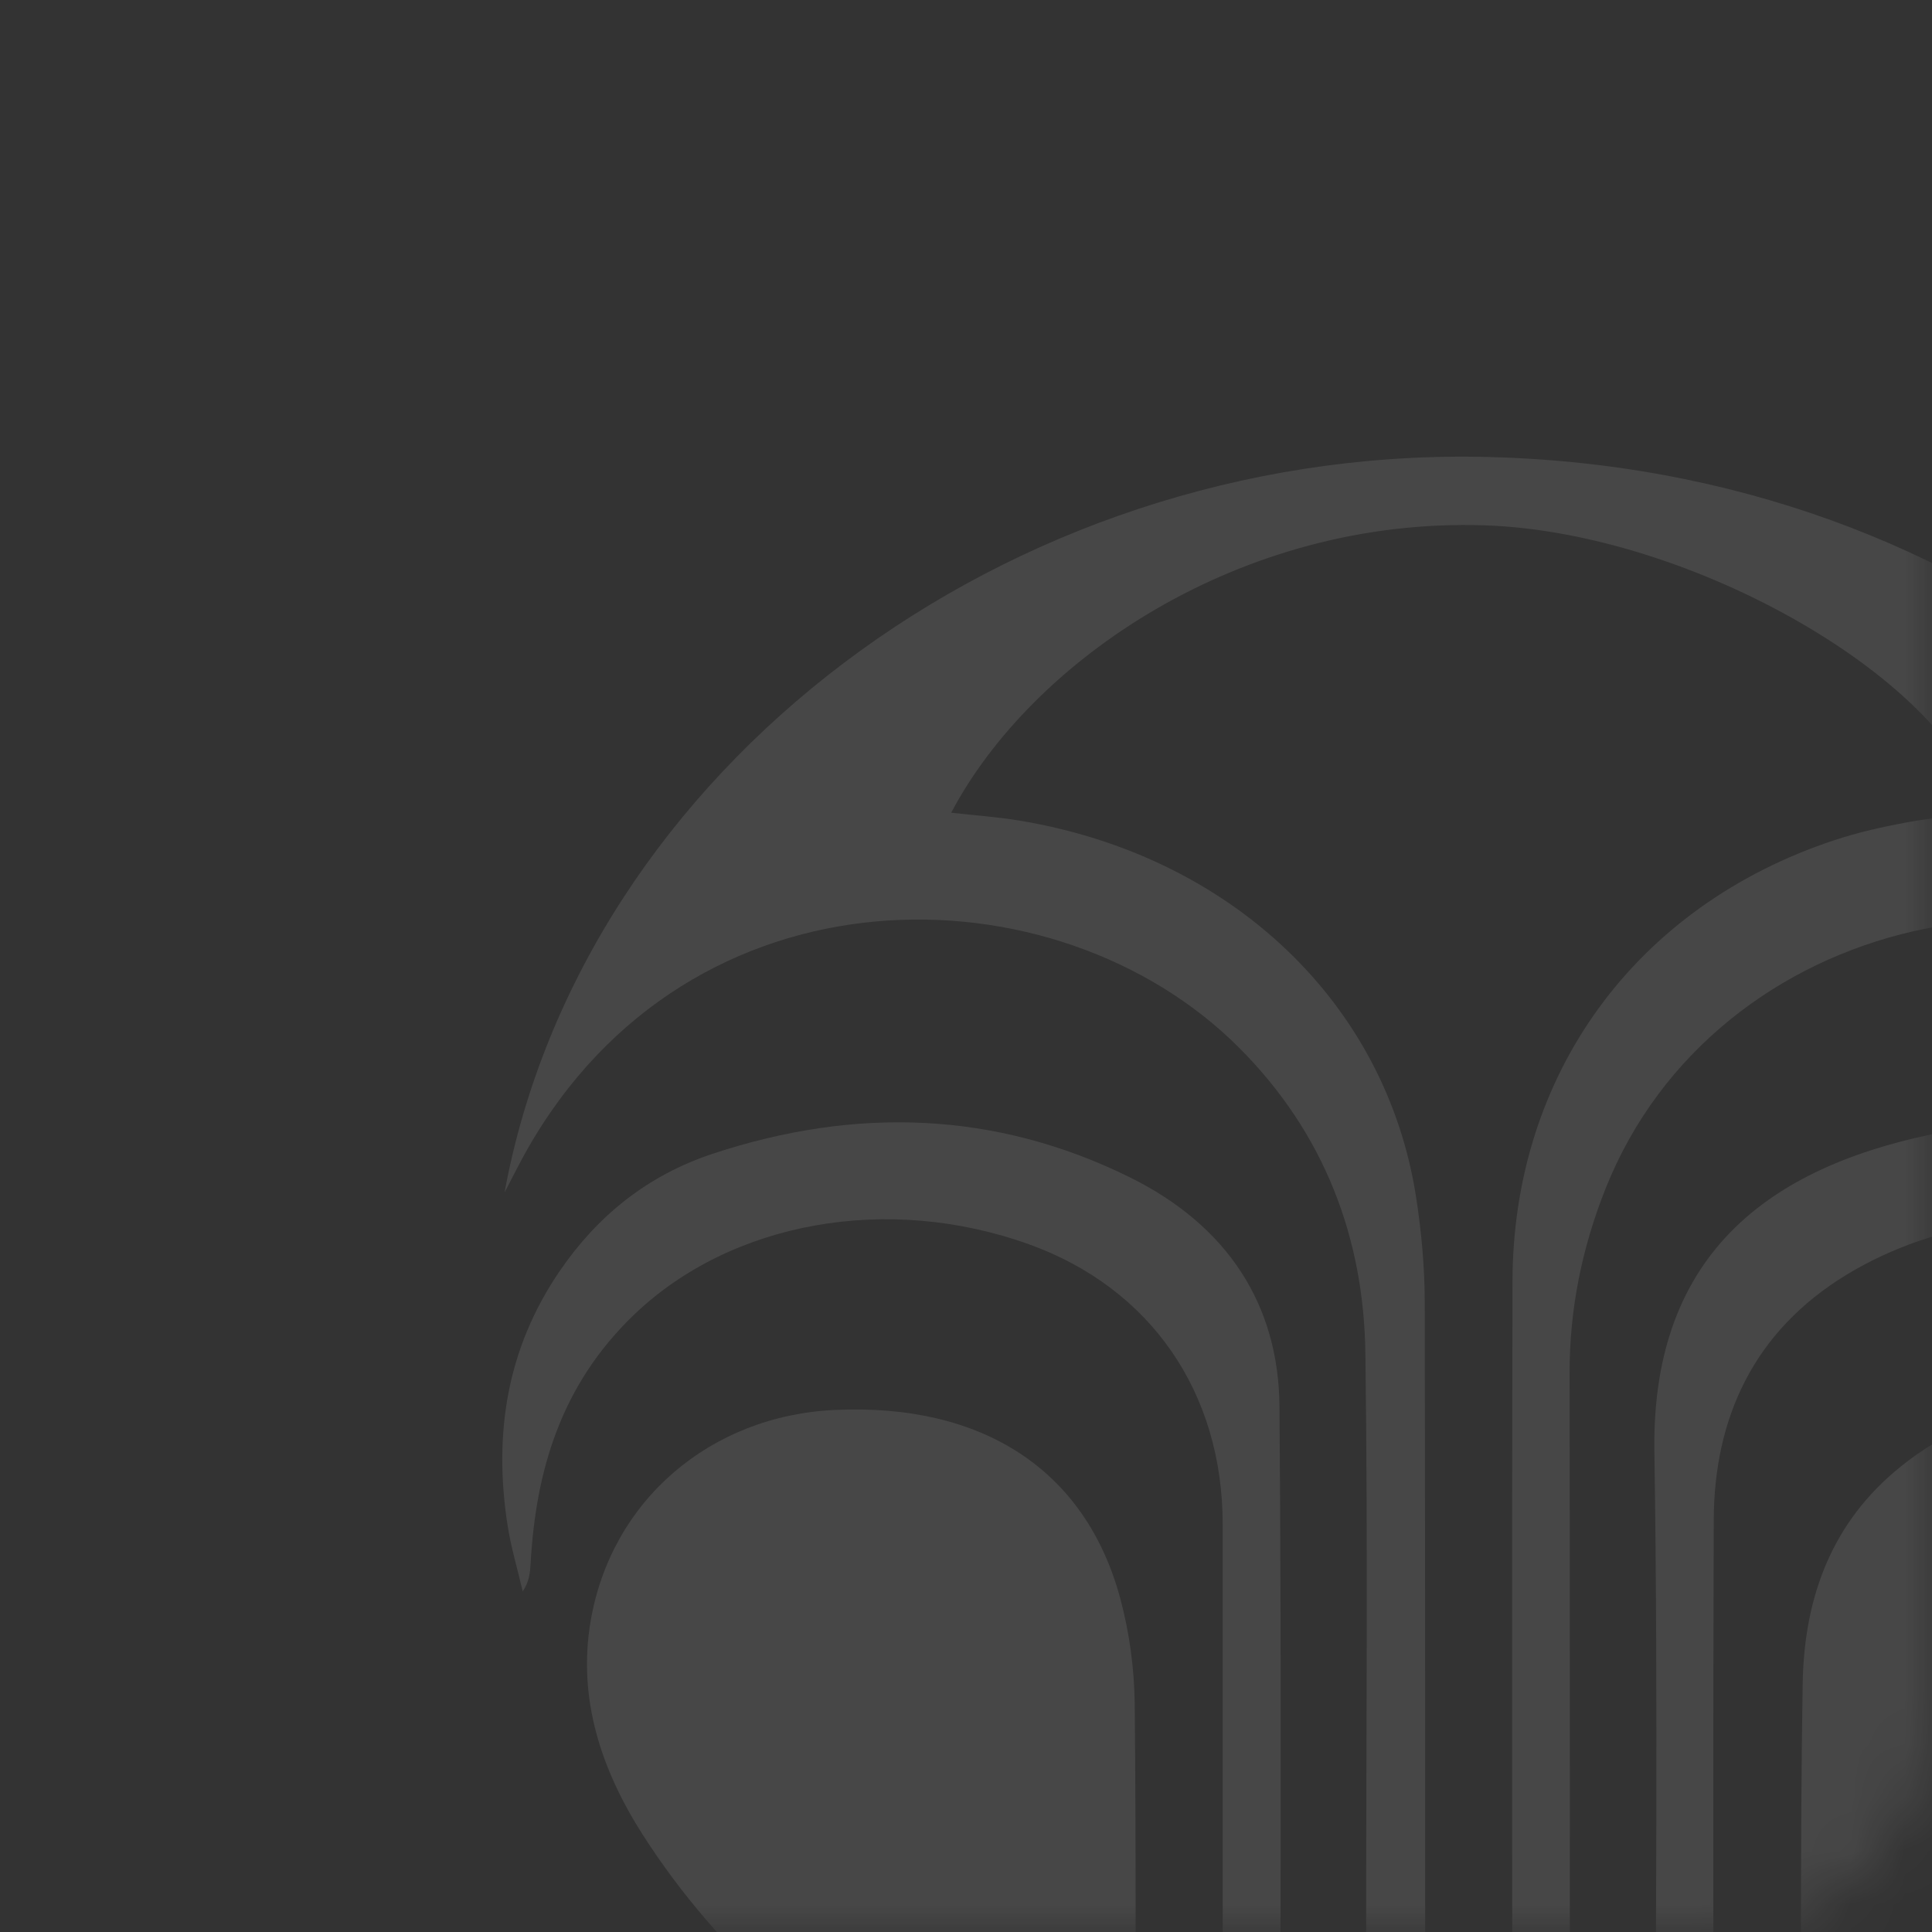 <svg width="36" height="36" viewBox="0 0 36 36" fill="#fff" xmlns="http://www.w3.org/2000/svg">
<rect x="0" y="0" width="36" height="36" fill="#333333" stroke="none"/>
<mask id="mask0_3824_28754" style="mask-type:alpha" maskUnits="userSpaceOnUse" x="0" y="0" width="36" height="36">
<rect width="36" height="36" rx="4" fill="#FF5E00"/>
</mask>
<g mask="url(#mask0_3824_28754)">
<path fill-rule="evenodd" clip-rule="evenodd" d="M45.257 22.069C44.724 20.965 44.012 19.975 43.055 19.149C38.801 15.472 31.954 17.036 29.918 22.146C29.476 23.256 29.245 24.4 29.247 25.588C29.255 30.75 29.251 35.911 29.251 41.072C29.251 41.95 29.25 41.95 28.213 41.897C28.202 41.728 28.181 41.551 28.181 41.374C28.179 35.542 28.169 29.711 28.183 23.879C28.191 20.009 30.481 16.88 34.177 15.657C34.622 15.509 35.088 15.405 35.553 15.32C36.014 15.235 36.486 15.202 36.955 15.145C36.379 12.729 31.574 9.923 27.672 9.789C23.109 9.633 19.221 12.309 17.724 15.144C18.168 15.194 18.6 15.223 19.024 15.295C22.946 15.956 25.823 18.687 26.386 22.3C26.486 22.945 26.546 23.6 26.548 24.252C26.56 29.949 26.55 35.647 26.563 41.344C26.564 41.793 26.45 41.981 25.919 41.926C25.527 41.886 25.448 41.73 25.45 41.408C25.462 39.597 25.456 37.788 25.456 35.978C25.456 32.392 25.491 28.806 25.442 25.22C25.414 23.078 24.686 21.12 23.085 19.519C19.682 16.115 12.862 16.014 9.802 21.458C9.68 21.675 9.57 21.898 9.401 22.221C10.86 14.326 18.756 8.369 27.551 8.512C37.016 8.666 43.874 14.937 45.257 22.069Z" fill="white" fill-opacity="0.1"/>
<path fill-rule="evenodd" clip-rule="evenodd" d="M33.607 40.928C33.587 40.764 33.561 40.651 33.561 40.536C33.565 37.487 33.541 34.437 33.59 31.389C33.612 29.895 34.053 28.49 35.295 27.429C36.891 26.065 38.794 25.925 40.723 26.612C42.639 27.295 43.612 28.731 43.749 30.585C43.892 32.518 42.98 34.128 41.705 35.593C39.679 37.922 37.153 39.644 34.144 40.776C33.981 40.837 33.806 40.872 33.607 40.928Z" fill="white" fill-opacity="0.1"/>
<path fill-rule="evenodd" clip-rule="evenodd" d="M21.106 41.047C19.922 40.489 18.802 40.036 17.768 39.457C15.393 38.126 13.403 36.41 11.984 34.199C11.201 32.978 10.761 31.65 11.005 30.21C11.387 27.961 13.233 26.377 15.563 26.272C18.312 26.147 20.227 27.391 20.873 29.779C21.047 30.422 21.137 31.1 21.144 31.763C21.172 34.645 21.157 37.526 21.154 40.407C21.154 40.567 21.131 40.727 21.106 41.047Z" fill="white" fill-opacity="0.1"/>
<path fill-rule="evenodd" clip-rule="evenodd" d="M23.82 41.572C22.909 41.615 22.784 41.517 22.784 40.771C22.783 36.649 22.783 32.527 22.783 28.405C22.783 25.946 21.442 24.005 19.18 23.188C16.537 22.235 13.618 22.765 11.81 24.502C10.454 25.805 9.983 27.402 9.887 29.136C9.878 29.302 9.864 29.467 9.74 29.653C9.644 29.238 9.519 28.825 9.455 28.405C9.199 26.73 9.434 25.135 10.437 23.673C11.131 22.662 12.059 21.9 13.294 21.494C15.944 20.621 18.549 20.702 21.048 21.935C22.884 22.842 23.825 24.32 23.841 26.202C23.882 31.228 23.855 36.256 23.854 41.283C23.854 41.38 23.832 41.478 23.82 41.572Z" fill="white" fill-opacity="0.1"/>
<path fill-rule="evenodd" clip-rule="evenodd" d="M30.845 41.594V40.971C30.845 36.33 30.899 31.689 30.827 27.049C30.769 23.287 33.066 21.672 36.302 21.076C37.95 20.773 39.59 20.889 41.175 21.406C43.9 22.295 45.54 24.735 45.343 27.61C45.293 28.317 45.13 29.018 44.954 29.7C44.8 28.827 44.733 27.933 44.476 27.086C43.115 22.603 37.778 21.71 34.414 23.749C32.665 24.81 31.939 26.439 31.933 28.326C31.918 32.448 31.928 36.57 31.928 40.691C31.928 41.539 31.903 41.561 30.845 41.594Z" fill="white" fill-opacity="0.1"/>
</g>
</svg>
